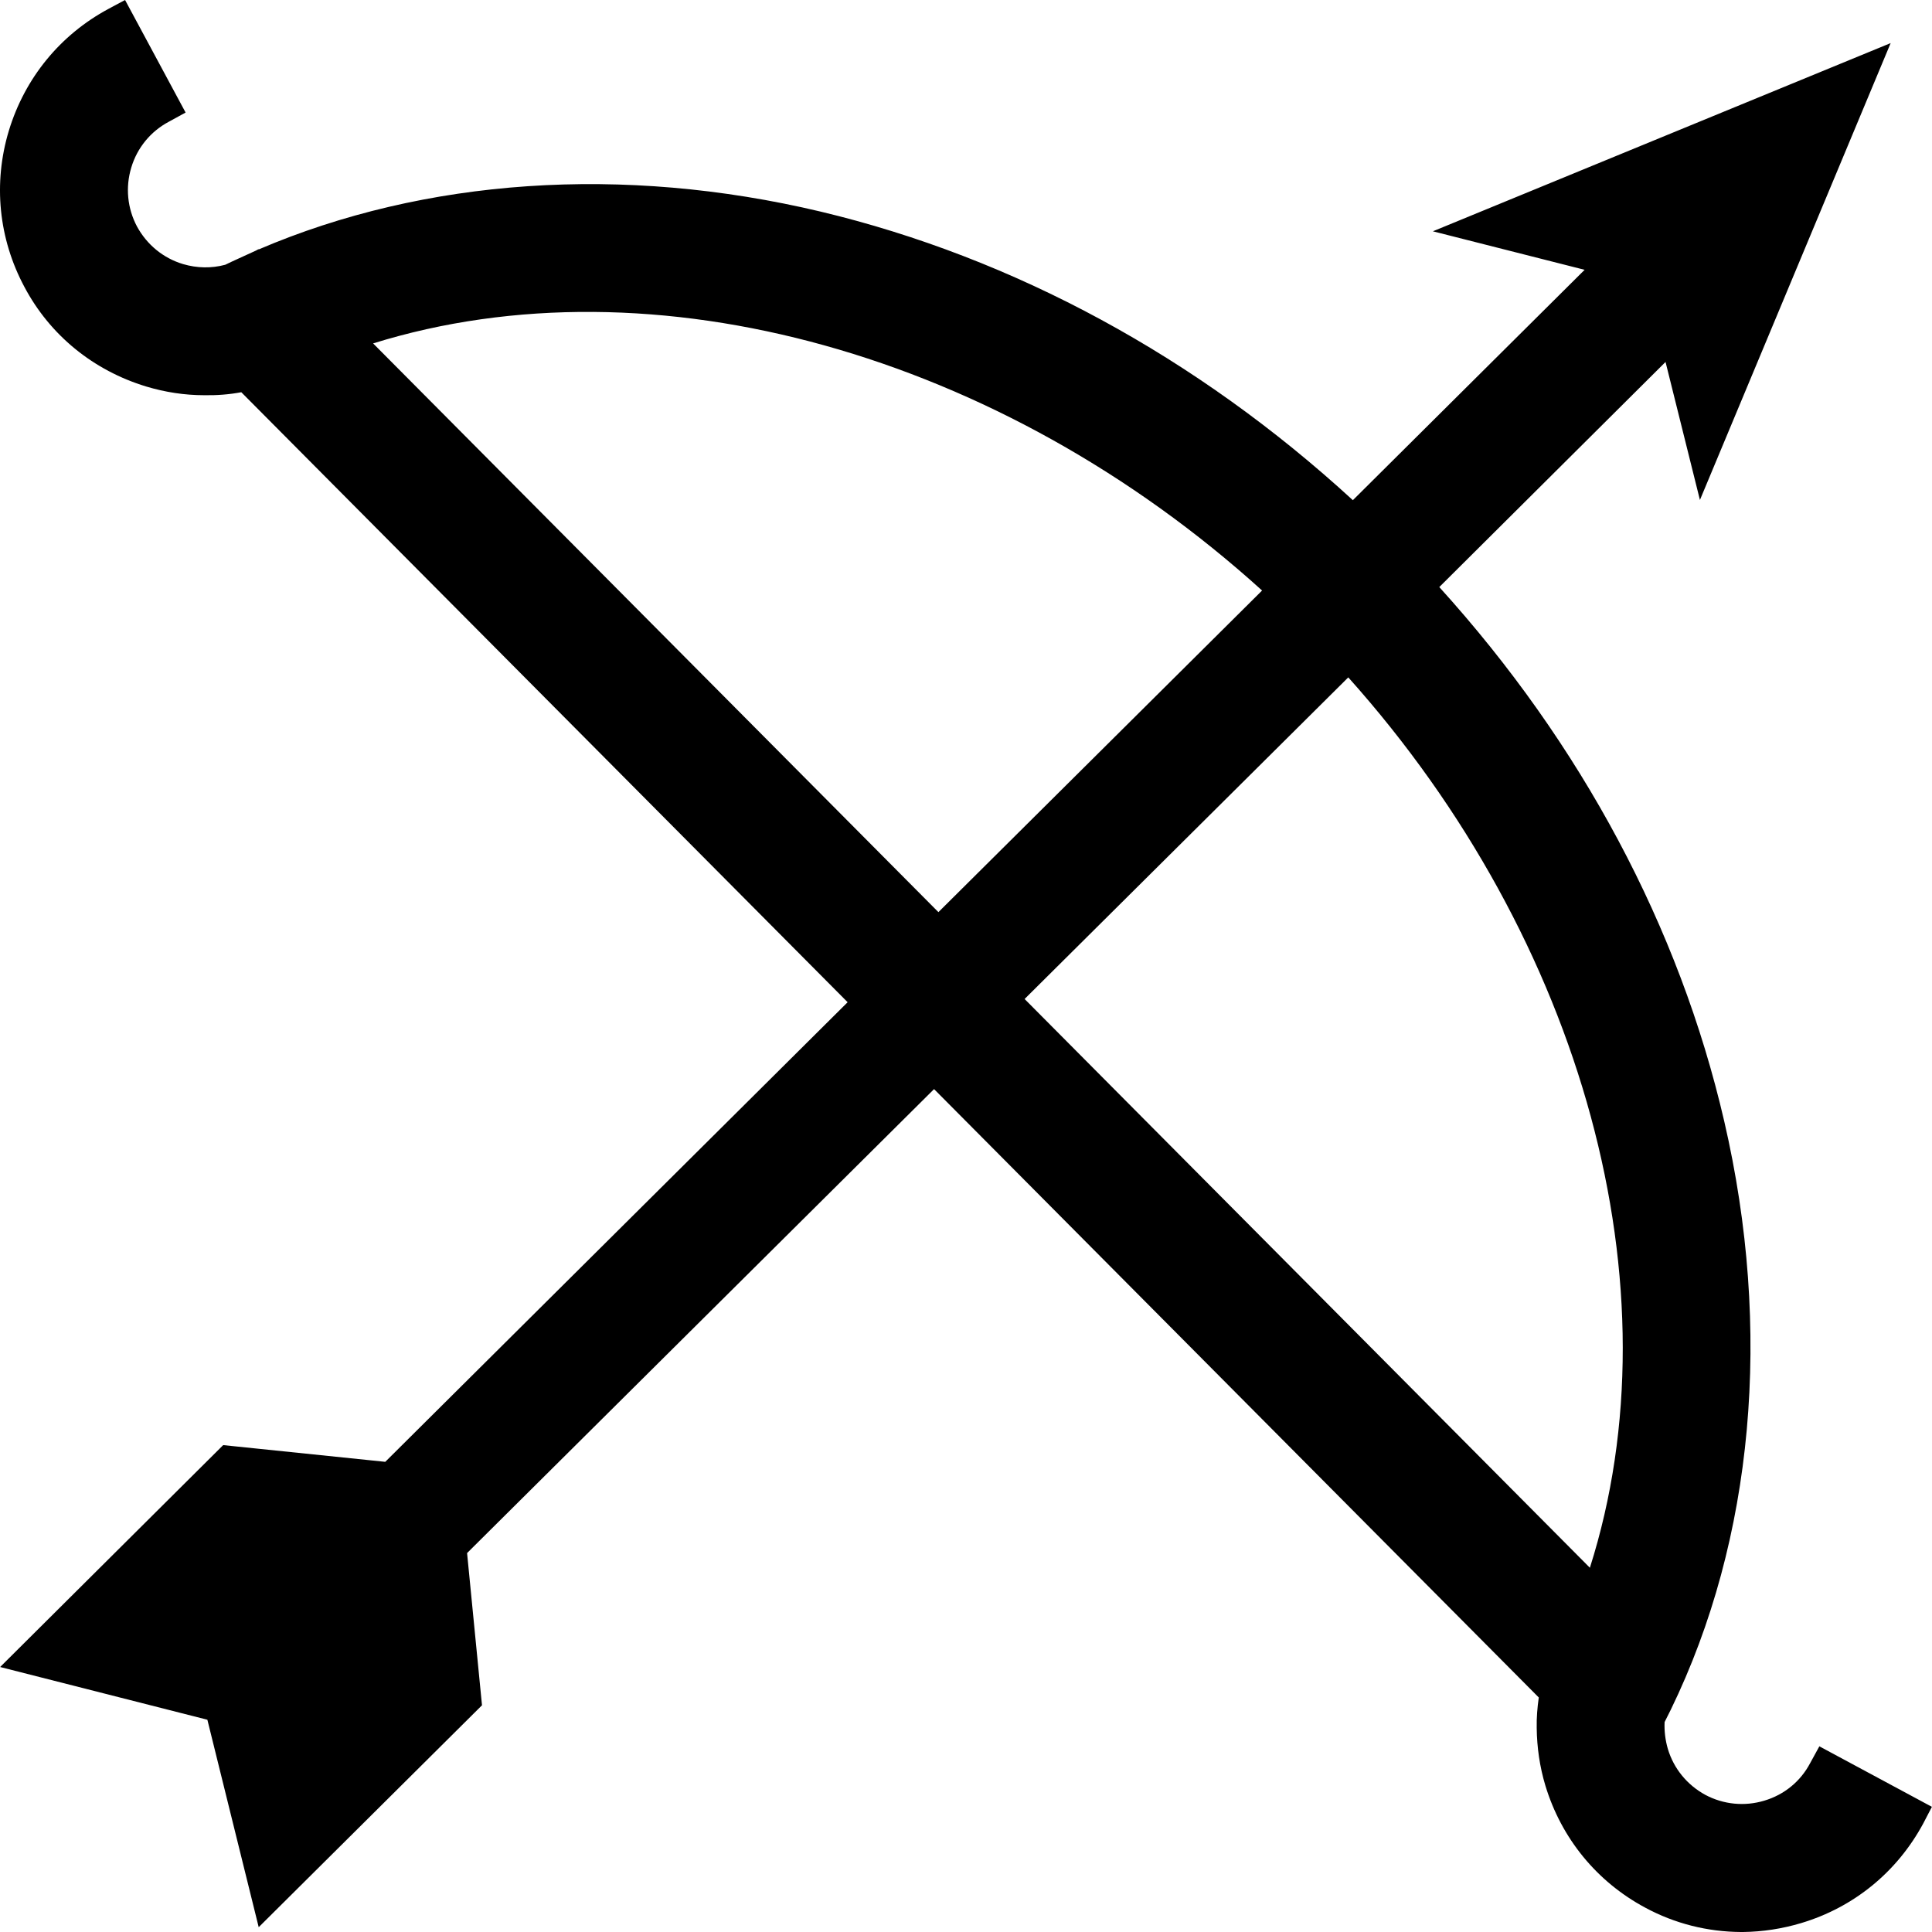 <?xml version="1.0" encoding="UTF-8" standalone="no"?><!DOCTYPE svg PUBLIC "-//W3C//DTD SVG 1.1//EN" "http://www.w3.org/Graphics/SVG/1.1/DTD/svg11.dtd"><svg width="100%" height="100%" viewBox="0 0 75 75" version="1.1" xmlns="http://www.w3.org/2000/svg" xmlns:xlink="http://www.w3.org/1999/xlink" xml:space="preserve" xmlns:serif="http://www.serif.com/" style="fill-rule:evenodd;clip-rule:evenodd;stroke-linejoin:round;stroke-miterlimit:2;"><g id="Actions"></g><g id="Combat"><path id="Ranged-Attack" serif:id="Ranged Attack" d="M4.206,0.347C2.337,1.353 0.966,3.026 0.344,5.072C-0.271,7.11 -0.057,9.264 0.949,11.141C1.945,13.019 3.627,14.381 5.674,15.004C6.413,15.226 7.169,15.342 7.925,15.342C8.406,15.351 8.895,15.315 9.367,15.226L32.905,38.906L14.956,56.748L8.664,56.099L0.005,64.713L8.05,66.76L10.043,74.813L18.711,66.199L18.132,60.29L36.26,42.279L59.735,65.896C59.681,66.279 59.646,66.68 59.655,67.08C59.664,67.827 59.77,68.584 59.993,69.322C60.616,71.369 61.986,73.042 63.855,74.048C65.021,74.68 66.293,74.991 67.575,75L67.673,75C68.42,74.991 69.185,74.875 69.924,74.653C71.971,74.039 73.644,72.668 74.658,70.791L74.996,70.141L70.627,67.792L70.271,68.442C69.897,69.153 69.266,69.67 68.491,69.901C67.726,70.132 66.907,70.052 66.204,69.678C65.501,69.296 64.976,68.664 64.745,67.89C64.647,67.552 64.603,67.196 64.62,66.849L64.861,66.368C68.082,59.747 68.812,51.623 66.934,43.525C65.19,35.987 61.381,28.868 55.873,22.79L64.656,14.051L65.991,19.409L73.395,1.673L55.624,8.979L61.515,10.474L52.518,19.417C46.467,13.864 39.374,10.011 31.855,8.214C24.175,6.389 16.486,6.923 10.043,9.682L10.034,9.673L9.937,9.727C9.616,9.878 9.305,10.011 8.984,10.163L8.744,10.278C8.21,10.421 7.65,10.412 7.107,10.252C6.332,10.02 5.701,9.495 5.318,8.792C4.944,8.089 4.864,7.27 5.096,6.505C5.327,5.731 5.852,5.099 6.555,4.725L7.205,4.369L4.855,0L4.206,0.347ZM14.484,13.331C25.358,9.949 38.831,13.722 48.994,22.924L36.429,35.409L14.484,13.331ZM39.775,38.781L52.34,26.296C61.479,36.503 65.172,50.003 61.719,60.86L39.775,38.781Z"/></g><g id="Characters"></g><g id="Blue"></g><g id="Green"></g><g id="Yellow"></g><g id="Orange"></g><g id="Red"></g><g id="Black"></g><g id="Blue1" serif:id="Blue"></g><g id="Green1" serif:id="Green"></g><g id="Yellow1" serif:id="Yellow"></g><g id="Orange1" serif:id="Orange"></g><g id="Red1" serif:id="Red"></g></svg>